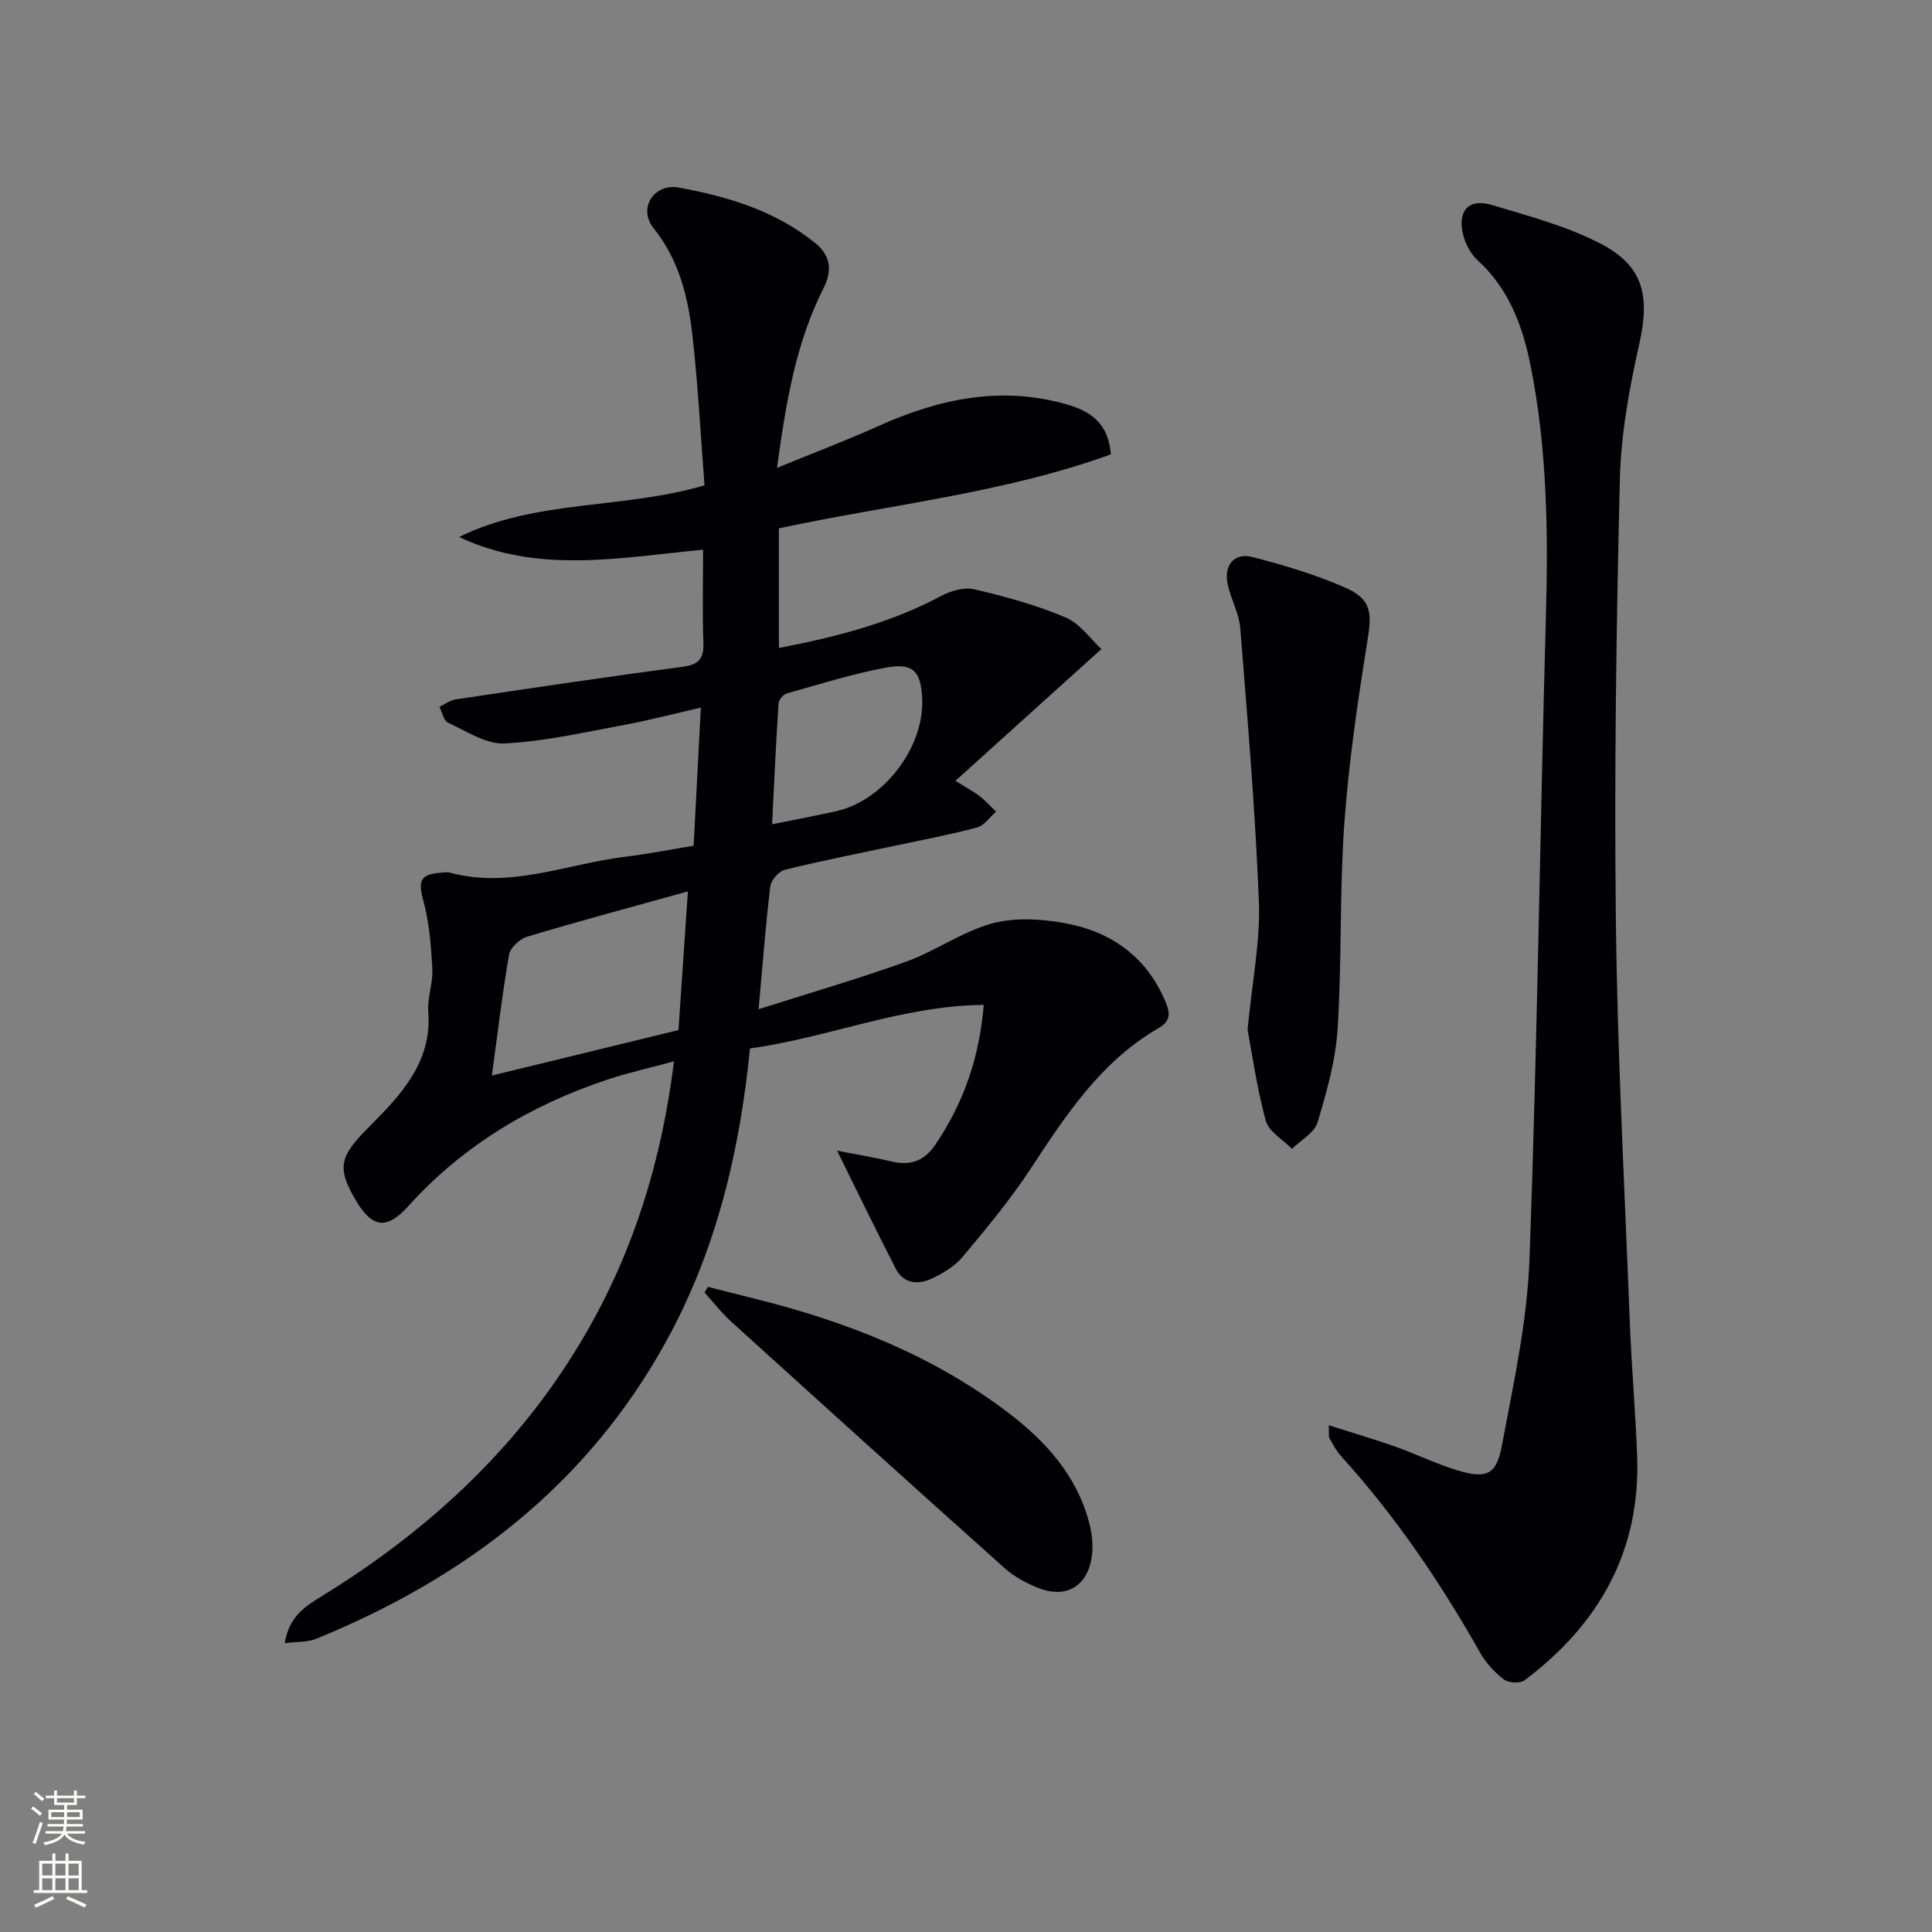 <svg enable-background="new 0 0 400 400" viewBox="0 0 400 400" xmlns="http://www.w3.org/2000/svg"><rect x="0" y="0" width="400" height="400" fill="#808080" stroke="none"/><g fill="#010103"><path d="m160.87 96.87c7.68-3.15 14.35-5.67 20.83-8.59 12.62-5.69 25.47-8.49 39.21-4.54 5.09 1.46 8.6 4.06 9.08 10.33-22.16 8.04-45.69 10.37-68.73 15.32v24.77c11.84-2.29 23.09-5.16 33.57-10.76 2.01-1.08 4.8-1.88 6.9-1.39 6.4 1.5 12.84 3.25 18.87 5.82 3.06 1.3 5.28 4.58 7.43 6.55-10.32 9.32-19.91 17.97-30.22 27.28 2.42 1.51 3.81 2.23 5.03 3.18s2.26 2.13 3.38 3.21c-1.29 1.12-2.42 2.86-3.9 3.26-5.6 1.5-11.31 2.57-16.99 3.78-7.62 1.63-15.27 3.12-22.83 4.99-1.26.31-2.87 2.16-3.02 3.45-.97 8.04-1.58 16.13-2.42 25.42 10.59-3.38 20.71-6.3 30.6-9.87 6.06-2.19 11.53-6.17 17.67-7.87 4.67-1.29 10.11-.98 14.98-.11 9.68 1.73 17.1 6.93 21.04 16.42 1 2.41.93 3.95-1.5 5.35-11.96 6.91-19.21 18.06-26.56 29.24-4.18 6.36-9.09 12.26-13.99 18.11-1.64 1.96-4.1 3.43-6.47 4.53-2.79 1.3-5.78 1-7.37-2.07-3.99-7.74-7.77-15.6-12.15-24.44 4.37.85 7.9 1.43 11.37 2.25 3.88.91 6.72-.17 8.99-3.52 5.81-8.58 9.1-17.97 10.01-28.91-16.89.12-32.21 6.79-48.4 9.01-2.15 21.53-7.02 41.77-17.24 60.43-16.33 29.8-41.62 49.15-72.56 61.79-1.78.73-3.93.57-6.52.91.9-5.77 4.58-7.83 8.03-9.96 22.46-13.88 41.24-31.43 54.49-54.51 9.8-17.07 15.51-35.46 18.06-55.99-5.03 1.37-9.47 2.34-13.76 3.77-15.89 5.3-29.88 13.62-41.21 26.17-4.5 4.98-7.45 4.59-10.84-1.06-4.32-7.2-3.13-9.46 2.86-15.49 6.32-6.37 12.89-13.2 12.08-23.62-.23-2.92 1-5.94.84-8.88-.25-4.7-.61-9.5-1.83-14.01-1.13-4.18-.78-5.58 3.5-5.93.66-.05 1.37-.18 1.99-.01 12.5 3.36 24.23-1.82 36.28-3.3 4.74-.58 9.45-1.51 14.16-2.28.49-9.48.96-18.54 1.49-28.59-5.88 1.34-10.97 2.68-16.13 3.63-8.14 1.5-16.3 3.38-24.52 3.78-3.85.19-7.91-2.57-11.73-4.32-.89-.41-1.18-2.15-1.74-3.27 1.12-.53 2.2-1.36 3.37-1.53 15.6-2.32 31.19-4.66 46.83-6.72 3.36-.44 4.57-1.57 4.45-4.97-.23-6.28-.06-12.58-.06-19.3-17.36 1.66-34.25 5.06-50.51-2.63 15.88-7.83 33.68-5.68 50.8-10.69-.79-10.2-1.32-20.46-2.45-30.65-.9-8.09-2.7-15.87-8.11-22.62-3.25-4.05.05-9.33 5.25-8.38 10.15 1.85 20.08 4.83 28.29 11.53 3 2.45 3.59 5.49 1.66 9.31-5.68 11.19-7.75 23.43-9.63 37.19zm-20.4 116.4c.66-9.72 1.27-18.81 1.95-28.72-11.71 3.26-22.54 6.16-33.28 9.38-1.52.46-3.49 2.26-3.74 3.7-1.43 8.23-2.4 16.55-3.56 25.05 12.99-3.17 25.93-6.32 38.63-9.41zm19.38-42.61c4.56-.92 8.91-1.75 13.23-2.7 9.86-2.17 18.3-13.22 17.85-23.31-.25-5.59-1.82-7.44-7.34-6.45-6.99 1.26-13.82 3.45-20.68 5.37-.73.2-1.67 1.3-1.72 2.04-.54 8.24-.91 16.48-1.34 25.05z"/><path d="m275.11 295.08c4.92 1.57 9.42 2.89 13.83 4.45 4.37 1.55 8.57 3.64 13 4.95 5.77 1.71 7.88.85 8.99-5.08 2.41-12.86 5.27-25.81 5.74-38.81 1.62-44.39 2.17-88.82 3.4-133.23.48-17.32.24-34.53-3.16-51.57-1.65-8.26-4.47-15.95-10.97-21.89-1.49-1.36-2.62-3.54-3.07-5.54-1.09-4.84 1.3-7.32 6-5.92 7.59 2.28 15.41 4.34 22.39 7.94 9.08 4.68 10.37 10.88 8.12 20.9-2.06 9.19-3.78 18.65-4.01 28.02-.73 30.45-1.18 60.93-.82 91.38.32 27.6 1.8 55.18 2.87 82.77.36 9.3 1.17 18.58 1.53 27.88.76 19.74-7.84 34.93-23.3 46.55-.92.69-3.32.57-4.27-.16-1.94-1.48-3.73-3.42-4.93-5.54-8.21-14.53-17.52-28.26-28.75-40.65-.99-1.09-1.71-2.46-2.45-3.75-.21-.36-.07-.93-.14-2.7z"/><path d="m258.3 213.19c.98-10.29 2.66-18.42 2.34-26.47-.74-18.89-2.35-37.76-3.85-56.61-.24-3.07-1.91-5.99-2.6-9.06-.89-3.95 1.32-6.71 5.08-5.73 6.55 1.69 13.12 3.64 19.29 6.36 5.42 2.4 5.49 5.22 4.56 10.95-2.03 12.6-3.89 25.27-4.8 37.98-1 14.09-.49 28.29-1.38 42.39-.41 6.53-2.25 13.06-4.15 19.37-.65 2.17-3.47 3.68-5.3 5.49-1.87-1.92-4.8-3.56-5.42-5.82-1.86-6.8-2.83-13.85-3.77-18.85z"/><path d="m146.56 266.43c3.27.83 6.54 1.67 9.81 2.48 18.86 4.69 36.71 11.68 52.31 23.53 7.81 5.93 14.25 13.04 16.83 22.84.58 2.2.85 4.64.55 6.87-.84 6.27-5.33 8.92-11.12 6.61-2.43-.97-4.9-2.27-6.84-4-18.96-16.95-37.83-34.01-56.67-51.09-2.02-1.83-3.71-4.03-5.56-6.06.24-.38.47-.78.69-1.18z"/></g><path d="m6.44 374.46.42-.45c.65.47 1.27.95 1.85 1.44l-.45.49c-.65-.56-1.25-1.06-1.82-1.48m.93 7.33-.63-.26c.55-1.36 1.05-2.8 1.53-4.33.19.1.38.19.59.27-.47 1.29-.96 2.73-1.49 4.32m-.38-10.38.44-.42c.43.34 1.01.82 1.74 1.44l-.49.49c-.53-.51-1.09-1.01-1.69-1.51m2.5.35h1.72v-1.04h.59v1.04h3.52v-1.04h.59v1.04h1.75v.53h-1.75v1.42h-2.03v.97h3.22v2.03h-3.24c0 .35-.01.66-.03.93h3.32v.53h-3.37c-.03.27-.08.58-.15.94h3.96v.53h-3.71c.67.92 1.93 1.48 3.79 1.68-.13.24-.23.44-.29.59-2.13-.38-3.48-1.08-4.04-2.12-.43.97-1.77 1.72-4.03 2.23-.09-.19-.2-.37-.33-.55 2.1-.42 3.37-1.03 3.81-1.83h-3.36v-.53h3.58c.08-.29.13-.61.16-.94h-3.33v-.53h3.39c.02-.27.04-.58.04-.93h-3.23v-2.03h3.25v-.97h-2.07v-1.42h-1.73zm1.12 3.44v1h2.65c.01-.3.02-.44.01-.4v-.25-.35zm1.19-2h3.52v-.91h-3.52zm4.71 2h-2.63v.59c0 .15-.01.28-.01.4h2.64z" fill="#fbfcfa"/><path d="m13.56 383.74h.63v1.52h2.72v6.07h1.13v.6h-11.06v-.6h1.13v-6.07h2.73v-1.52h.63v1.52h2.1v-1.52zm-2.69 8.83.38.56c-1.24.63-2.53 1.25-3.85 1.85-.1-.21-.21-.42-.34-.63 1.37-.55 2.63-1.15 3.81-1.78m-2.13-4.27h2.1v-2.45h-2.1zm0 3.04h2.1v-2.46h-2.1zm2.72-3.04h2.1v-2.45h-2.1zm0 3.04h2.1v-2.46h-2.1zm6.07 3.6c-1.41-.71-2.7-1.3-3.86-1.78l.35-.56c1.45.62 2.75 1.19 3.88 1.72zm-1.25-9.09h-2.1v2.45h2.1zm-2.09 5.49h2.1v-2.46h-2.1z" fill="#fbfcfa"/></svg>